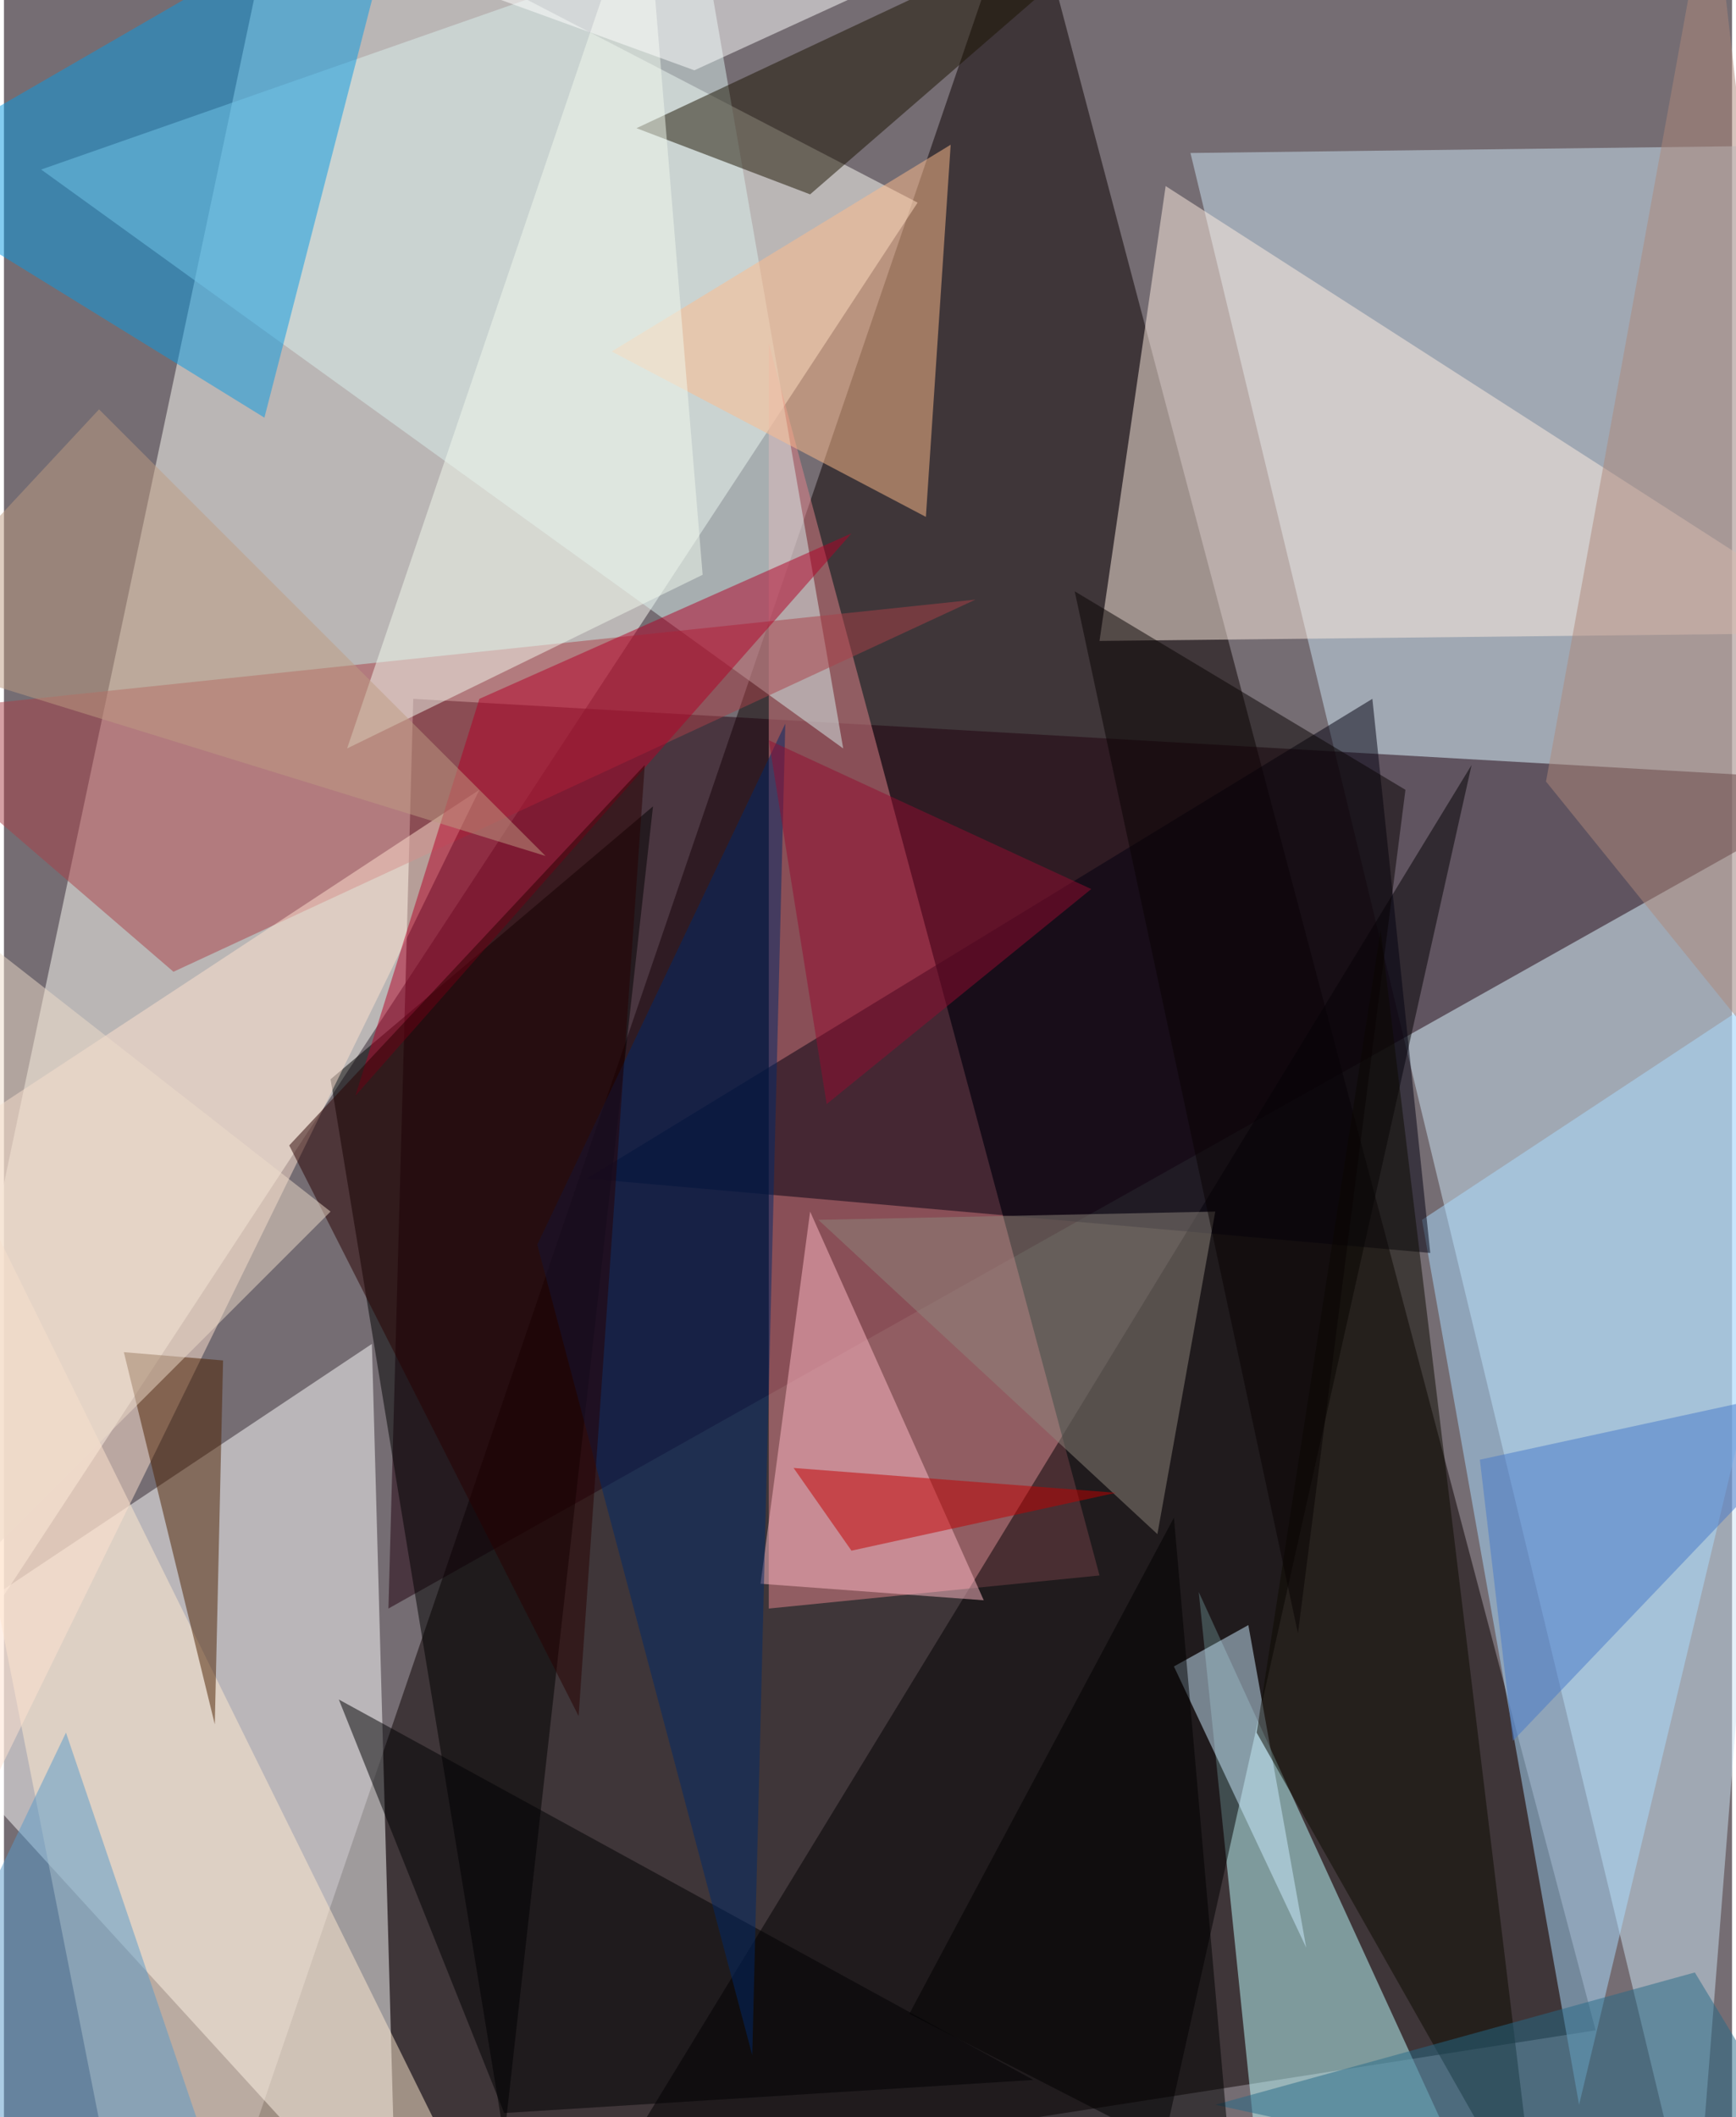 <svg xmlns="http://www.w3.org/2000/svg" width="228" height="278" viewBox="0 0 836 1024"><path fill="#756d73" d="M0 0h836v1024H0z"/><g fill-opacity=".502"><path fill="#0a0000" d="M770 982l-668 104L494-62z"/><path fill="#fffff8" d="M-62 866L442 98 134-62z"/><path fill="#cce3f3" d="M818 1086L574 74l324-4z"/><path fill="#21000f" d="M898 378l-700-40-12 440z"/><path fill="#fff" d="M190 1086l-12-436-240 160z"/><path fill="#e4838b" d="M370 166l160 596-160 16z"/><path fill="#befcff" d="M606 1042l104 16-132-288z"/><path fill="#ffeee1" d="M562 90l336 216-368 4z"/><path d="M314 390l-72 644-84-512z"/><path fill="#020002" d="M278 1078l272 8 160-716z"/><path fill="#d9efee" d="M338-30l68 392L18 82z"/><path fill="#099ae1" d="M194-62l-68 264L-62 86z"/><path fill="#a9dcff" d="M762 1018l-76-428 212-140z"/><path fill="#a94048" d="M82 470L-62 346l532-56z"/><path fill="#020010" d="M662 338l28 268-408-36z"/><path fill="#ffe9cf" d="M238 1086L-62 478l120 608z"/><path fill="#febc8b" d="M446 250l-152-80L458 70z"/><path fill="#1b1300" d="M306 62L570-62 390 94z"/><path fill="#ffe2d0" d="M-46 946l276-564-292 192z"/><path fill="#ffbac6" d="M366 766l108 8-84-188z"/><path fill="#000003" d="M242 1022l-80-200 336 184z"/><path fill="#002869" d="M362 994l16-644-120 252z"/><path fill="#8e867d" d="M558 742l28-156-192 4z"/><path fill="#4c2100" d="M102 834l4-176-48-4z"/><path fill="#cbebff" d="M602 786l28 156-64-136z"/><path fill="#0d0a00" d="M666 450l76 628-136-240z"/><path fill="#b10026" d="M410 258L170 530l60-192z"/><path fill="#f2faee" d="M338 278l-172 84L310-62z"/><path fill="#c20000" d="M410 750l-28-40 156 12z"/><path fill="#5999c9" d="M-62 1030l92-192 80 236z"/><path fill="#be9b81" d="M262 414L-62 314 46 198z"/><path fill="#ad887b" d="M746 378l152 188-72-628z"/><path fill="#280000" d="M138 554l140 276 32-460z"/><path fill="#fff" d="M430-10L158-30l176 64z"/><path fill="#266b87" d="M898 1086l-80-132-232 64z"/><path fill="#940d30" d="M370 358l156 72-128 104z"/><path fill="#080203" d="M626 790L518 286l160 96z"/><path fill="#4679ca" d="M898 666L730 842l-16-136z"/><path d="M566 734l28 320-156-80z"/><path fill="#eddcca" d="M-2 746l-60-332 220 172z"/></g></svg>